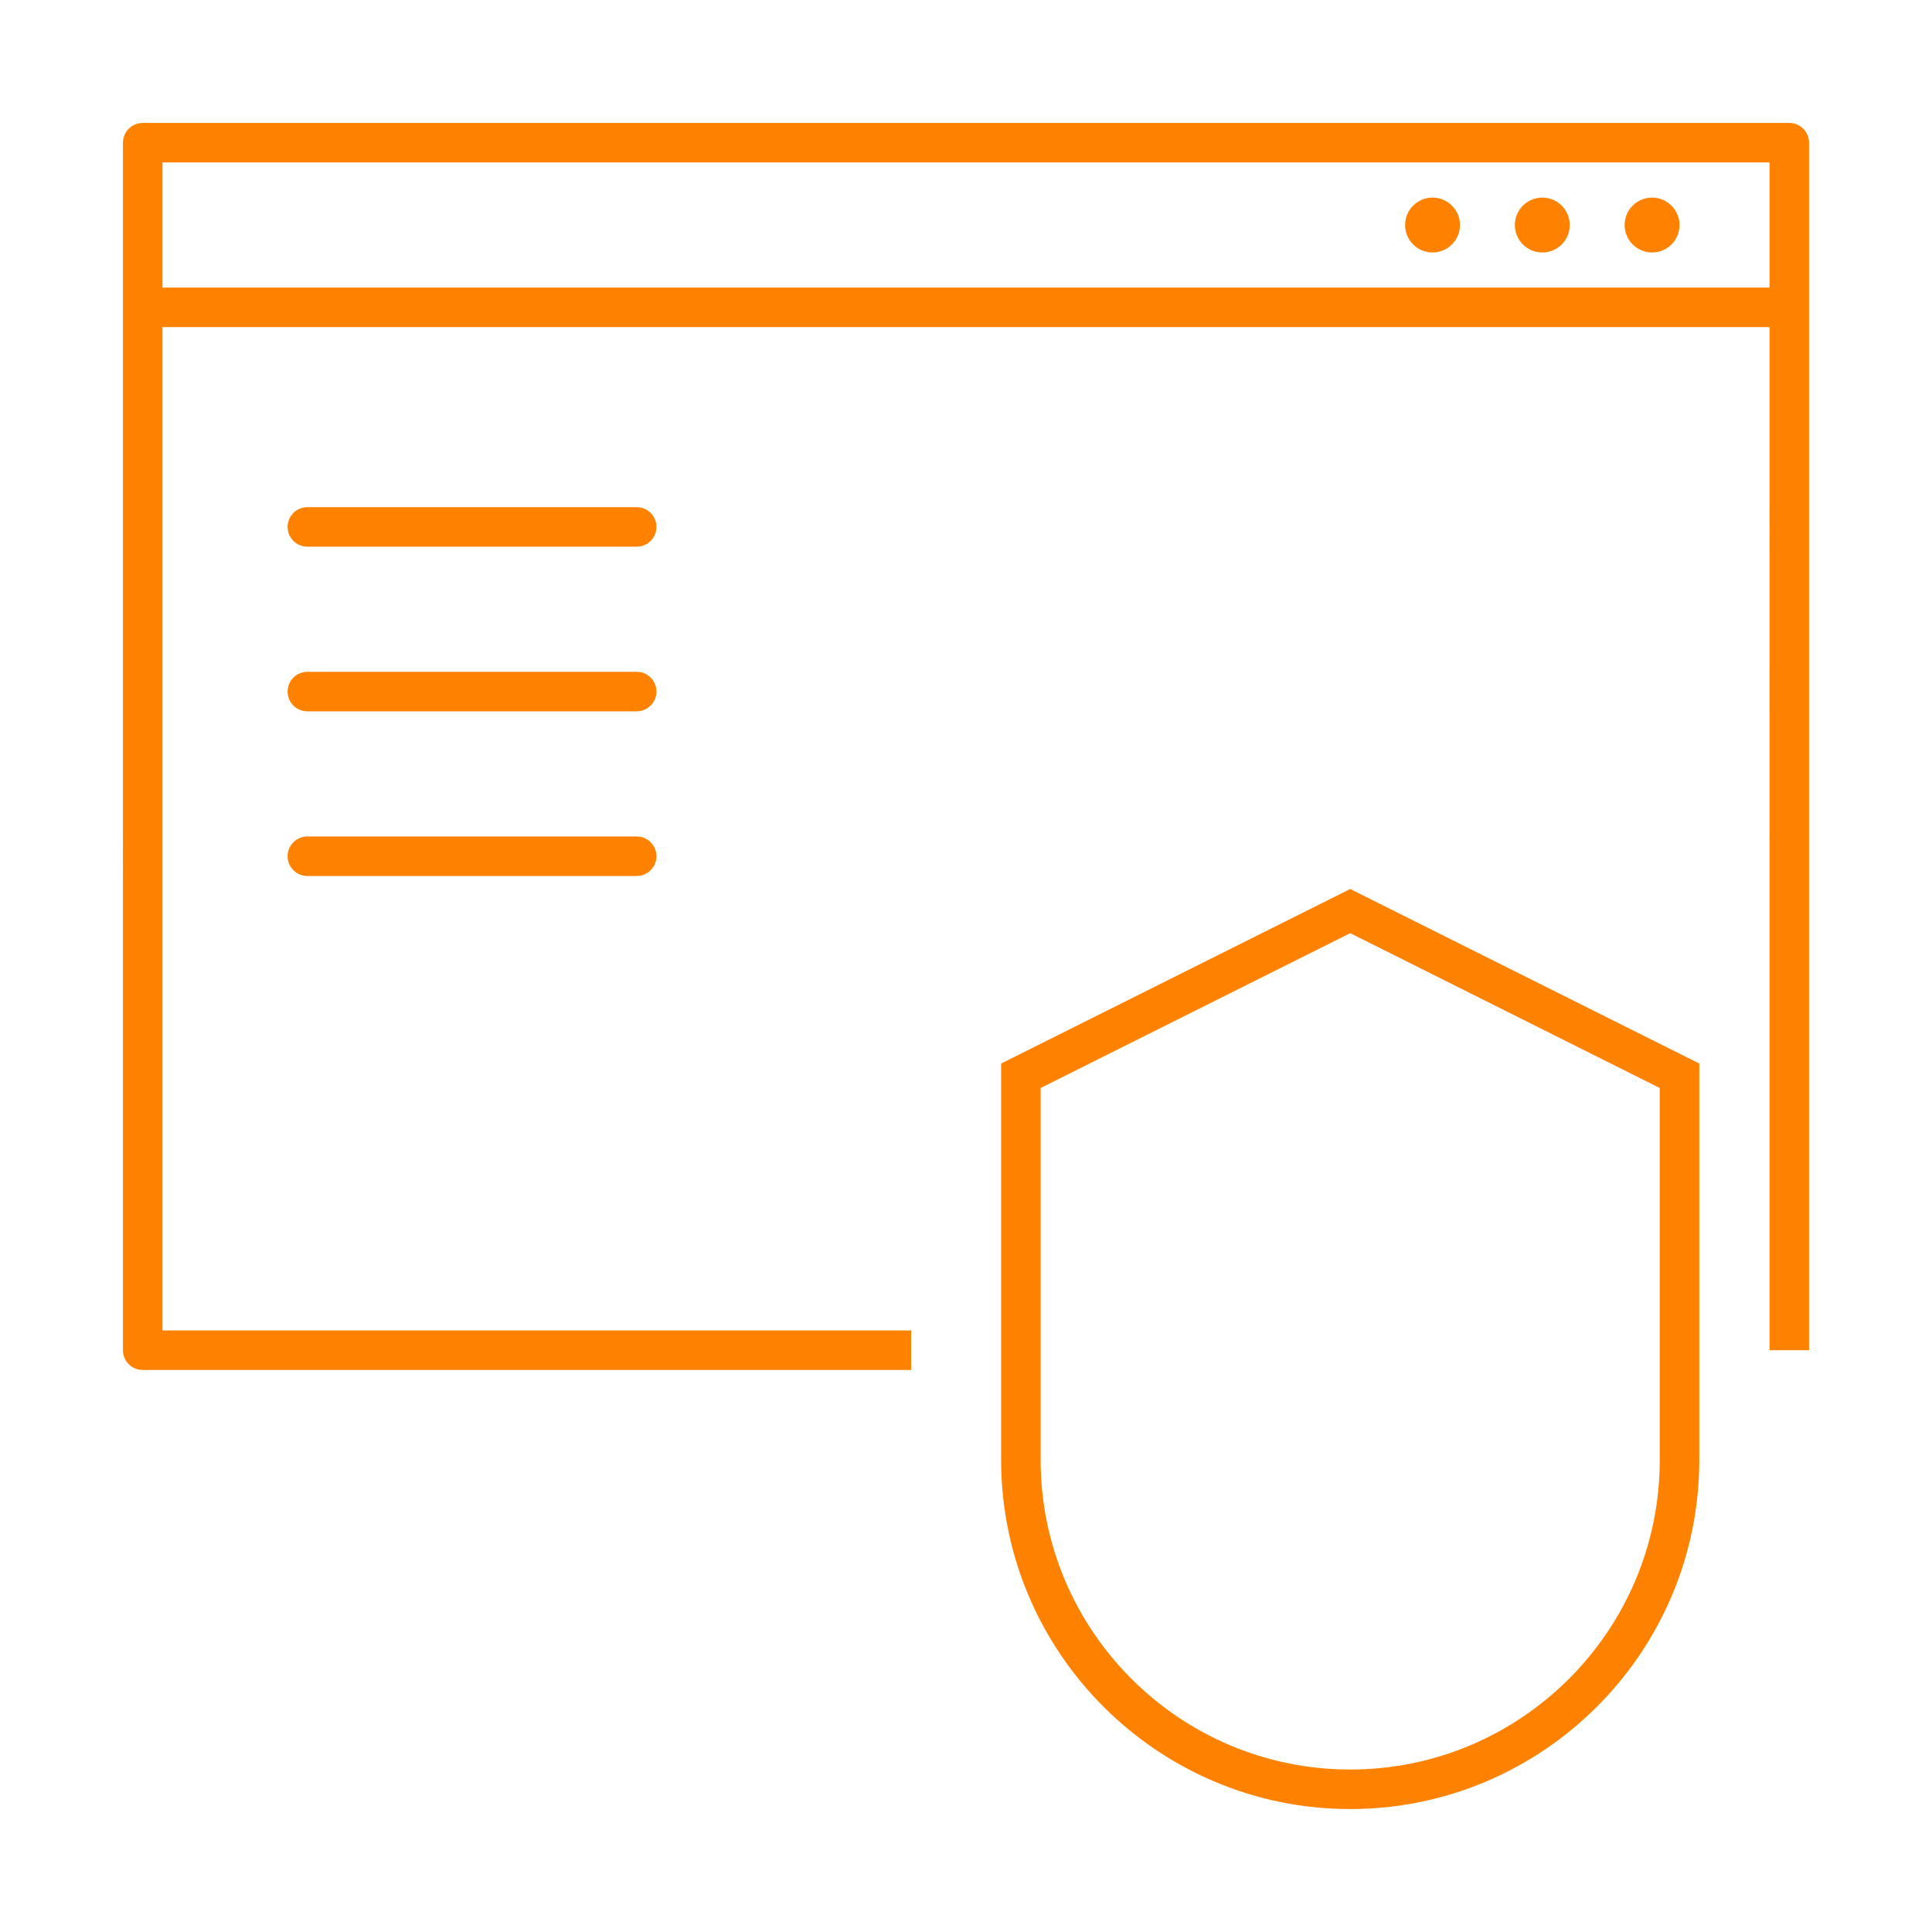 <!DOCTYPE svg PUBLIC "-//W3C//DTD SVG 1.1//EN" "http://www.w3.org/Graphics/SVG/1.1/DTD/svg11.dtd">
<!-- Uploaded to: SVG Repo, www.svgrepo.com, Transformed by: SVG Repo Mixer Tools -->
<svg fill="#FE8200E6" version="1.1" id="Layer_1" xmlns="http://www.w3.org/2000/svg" xmlns:xlink="http://www.w3.org/1999/xlink" viewBox="-1.6 -1.6 35.20 35.20" xml:space="preserve" width="800px" height="800px">
<g id="SVGRepo_bgCarrier" stroke-width="0"/>
<g id="SVGRepo_tracerCarrier" stroke-linecap="round" stroke-linejoin="round"/>
<g id="SVGRepo_iconCarrier"> <path id="application--security_2_" d="M10,14.36H4c-0.199,0-0.36-0.161-0.36-0.36S3.802,13.64,4,13.64h6 c0.199,0,0.36,0.161,0.36,0.36S10.199,14.36,10,14.36z M10,11.36H4c-0.199,0-0.36-0.161-0.36-0.36S3.802,10.64,4,10.64h6 c0.199,0,0.36,0.161,0.36,0.36S10.199,11.36,10,11.36z M10,8.36H4C3.801,8.36,3.64,8.199,3.64,8S3.802,7.64,4,7.64h6 c0.199,0,0.36,0.161,0.36,0.36S10.199,8.36,10,8.36z M29,2.5C29,2.776,28.776,3,28.5,3S28,2.776,28,2.5S28.224,2,28.5,2 S29,2.224,29,2.5z M27,2.5C27,2.776,26.776,3,26.5,3S26,2.776,26,2.5S26.224,2,26.5,2S27,2.224,27,2.5z M25,2.5 C25,2.776,24.776,3,24.5,3S24,2.776,24,2.5S24.224,2,24.5,2S25,2.224,25,2.5z M15,23.36H1c-0.199,0-0.36-0.161-0.36-0.36V1 c0-0.199,0.161-0.36,0.36-0.36h30c0.199,0,0.36,0.161,0.36,0.36v22h-0.72V4.36H1.36v18.28H15V23.36z M1.36,3.64h29.28V1.36H1.36 V3.64z M23,31.36c-3.507,0-6.36-2.854-6.36-6.36v-7.223l6.36-3.18l6.36,3.18V25C29.36,28.507,26.507,31.36,23,31.36z M17.36,18.223 V25c0,3.11,2.529,5.64,5.64,5.64s5.64-2.529,5.64-5.64v-6.777L23,15.402L17.36,18.223z"/> <rect id="_Transparent_Rectangle" style="fill:none;" width="32" height="32"/> </g>
</svg>